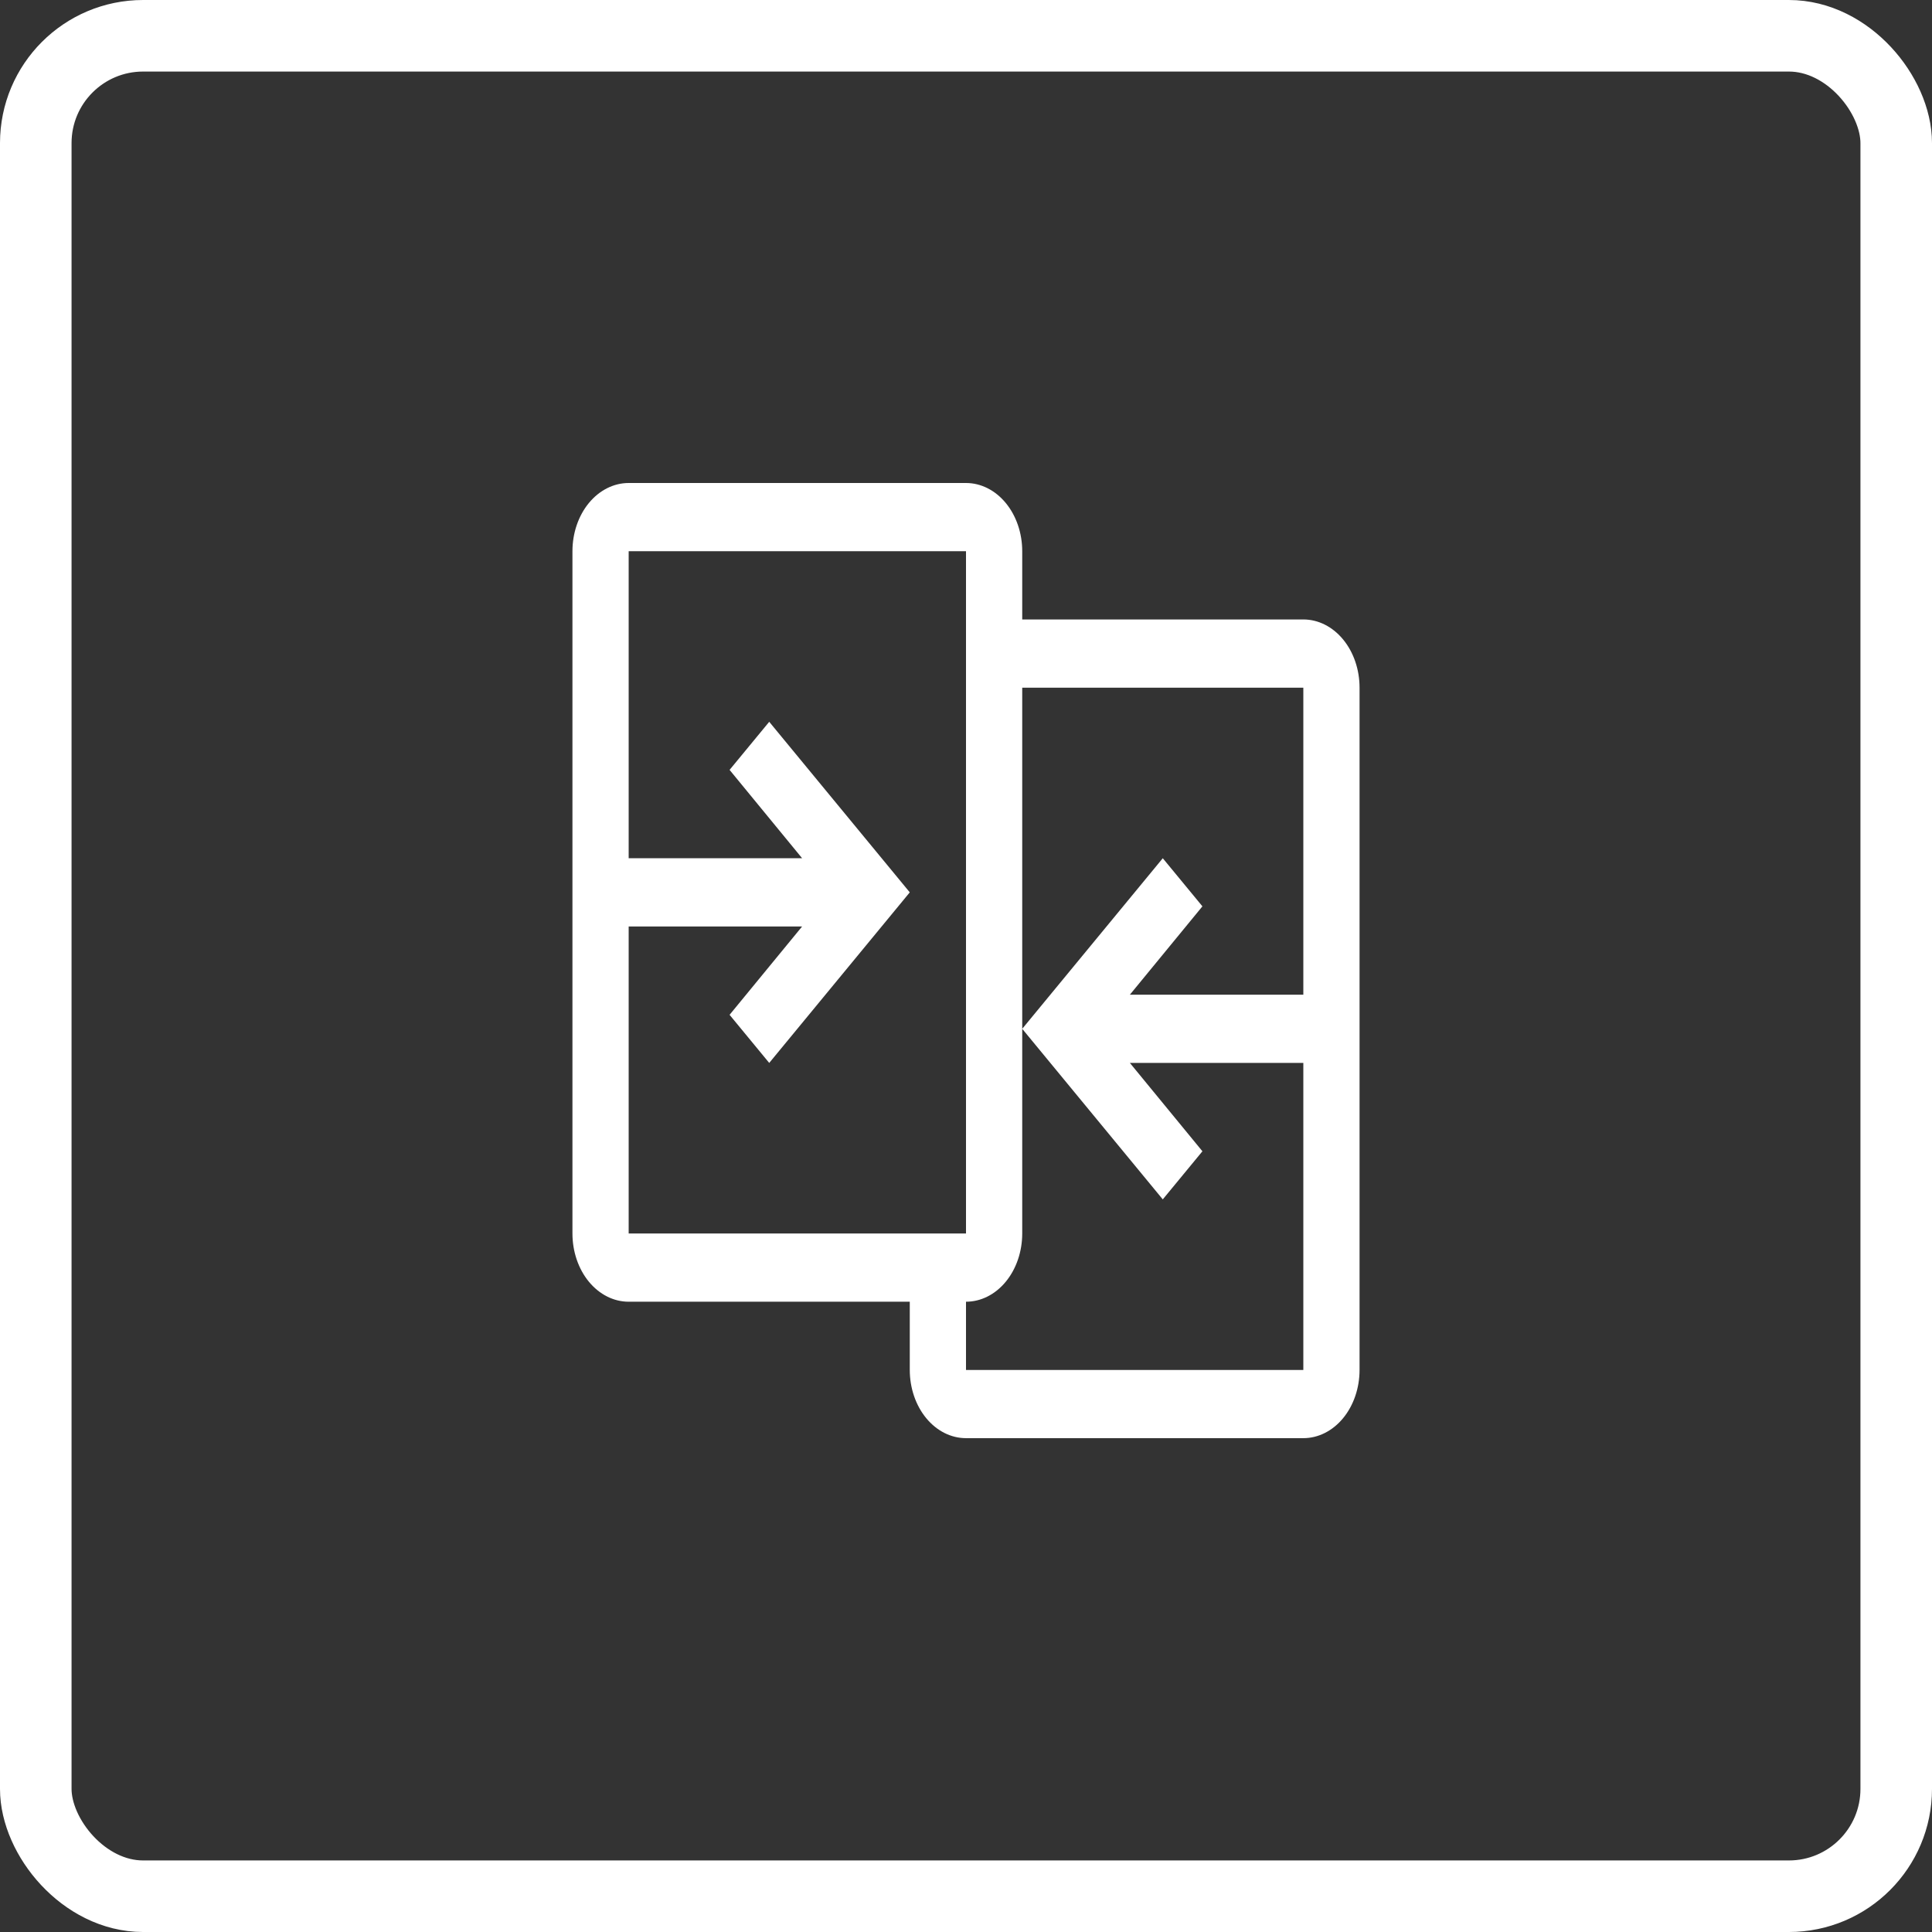 <svg width="108" height="108" viewBox="0 0 108 108" fill="none" xmlns="http://www.w3.org/2000/svg">
<rect x="0" y="0" width="108" height="108" fill="#333333" stroke="none"/>
<rect x="2" y="2" width="104" height="104" rx="6" stroke="white" stroke-width="4"/>
<path d="M72.857 34.628H57.143V30.814C57.143 29.802 56.812 28.832 56.222 28.117C55.633 27.402 54.834 27 54 27H35.143C34.309 27 33.51 27.402 32.92 28.117C32.331 28.832 32 29.802 32 30.814V68.953C32 69.964 32.331 70.934 32.92 71.65C33.51 72.365 34.309 72.767 35.143 72.767H50.857V76.581C50.857 77.592 51.188 78.562 51.778 79.278C52.367 79.993 53.166 80.394 54 80.394H72.857C73.691 80.394 74.49 79.993 75.079 79.278C75.669 78.562 76 77.592 76 76.581V38.442C76 37.43 75.669 36.46 75.079 35.745C74.49 35.03 73.691 34.628 72.857 34.628ZM35.143 51.79H44.839L40.784 56.729L43 59.418L50.857 49.883L43 40.349L40.784 43.037L44.839 47.976H35.143V30.814H54V68.953H35.143V51.79ZM54 76.581V72.767C54.834 72.767 55.633 72.365 56.222 71.65C56.812 70.934 57.143 69.964 57.143 68.953V38.442H72.857V55.604H63.161L67.216 50.665L65 47.976L57.143 57.511L65 67.046L67.216 64.357L63.161 59.418H72.857V76.581H54Z" fill="white"/>
</svg>
